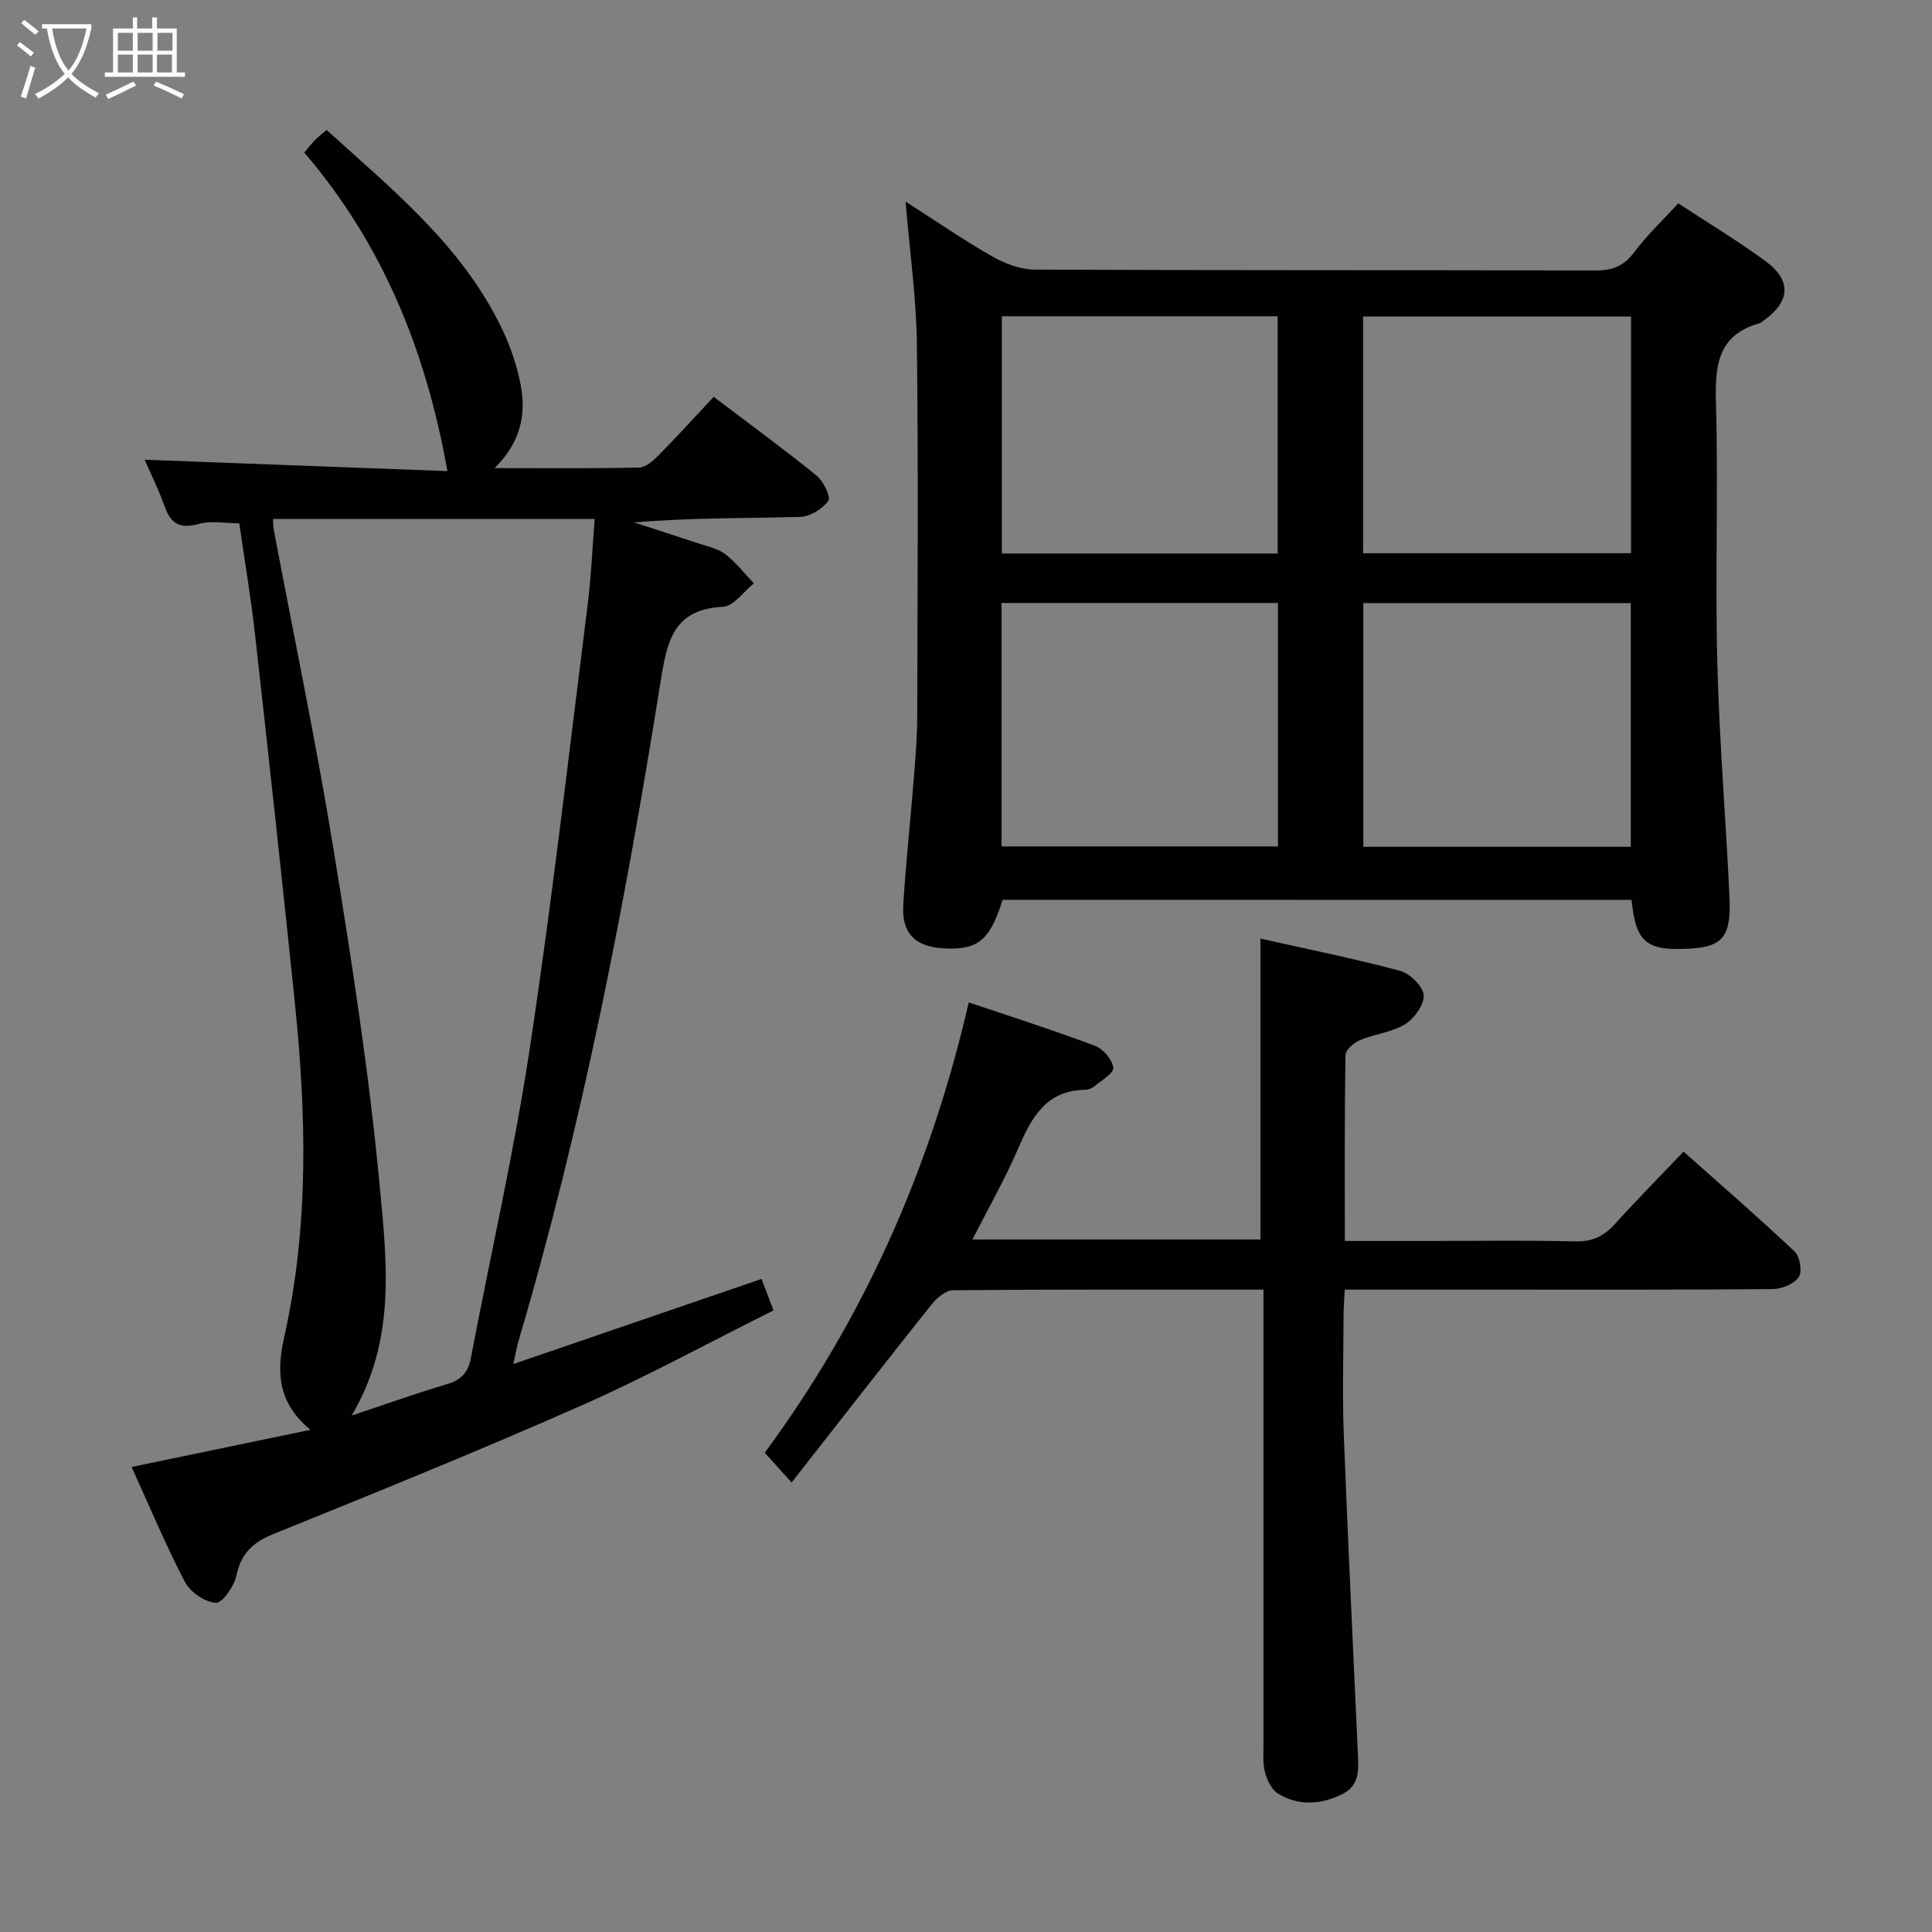 <svg enable-background="new 0 0 400 400" viewBox="0 0 400 400" xmlns="http://www.w3.org/2000/svg"><rect x="0" y="0" width="400" height="400" fill="#808080" stroke="none"/><g fill="#010100"><path d="m207.58 186.3c-2.64 8.44-5.15 10.48-12.34 10.04-5.77-.35-8.59-3.15-8.23-8.94.54-8.79 1.49-17.55 2.19-26.32.33-4.14.69-8.29.7-12.44.06-25.83.24-51.65-.07-77.48-.11-9.43-1.46-18.85-2.34-29.42 6.54 4.18 12.17 8.08 18.11 11.44 2.59 1.47 5.79 2.63 8.72 2.64 38.66.17 77.31.08 115.97.18 3.47.01 5.87-.86 8.01-3.73 2.67-3.56 5.96-6.66 9.17-10.17 6.12 4.02 12.25 7.71 18 11.92 5.52 4.05 5.23 8.39-.33 12.35-.27.19-.53.46-.83.55-8.99 2.52-9.24 9.16-9.03 16.99.49 17.65-.19 35.33.26 52.98.41 16.27 1.77 32.52 2.53 48.79.39 8.23-1.38 10.32-8.18 10.72-9.01.53-11.23-1.27-12.08-10.08-43.41-.02-86.82-.02-130.23-.02zm57.01-61.46c-19.22 0-38.23 0-57.23 0v50.4h57.23c0-16.94 0-33.52 0-50.4zm73.04 50.48c0-17.11 0-33.81 0-50.46-18.71 0-37.05 0-55.37 0v50.46zm-73.1-60.72c0-16.67 0-32.76 0-49.12-19.18 0-38.07 0-57.1 0v49.12zm17.68-.06h55.48c0-16.49 0-32.69 0-49-18.67 0-37.03 0-55.48 0z"/><path d="m27.25 303.72c12.34-2.56 24.13-5.01 37.02-7.69-7.13-5.92-6.94-12.47-5.37-19.48 5.1-22.84 4.51-45.91 2.14-68.98-2.62-25.46-5.41-50.89-8.25-76.33-.85-7.57-2.13-15.08-3.25-22.9-2.88 0-5.82-.58-8.39.14-3.9 1.09-5.8-.06-7.08-3.68-1.21-3.42-2.85-6.69-4.13-9.62 21.09.8 42.16 1.59 62.69 2.36-4.44-25.02-13.47-47.09-29.64-65.96 1.05-1.22 1.62-1.98 2.29-2.64.69-.69 1.47-1.29 2.33-2.04 13.69 12.41 28.05 24 36.24 41 1.78 3.7 3.17 7.72 3.94 11.75 1.17 6.06.09 11.85-5.39 17.27 10.75 0 20.33.1 29.91-.12 1.37-.03 2.92-1.4 4.02-2.51 3.84-3.9 7.53-7.96 11.43-12.13 7.61 5.77 14.58 10.85 21.28 16.29 1.43 1.16 3.03 4.43 2.46 5.23-1.22 1.69-3.78 3.29-5.84 3.34-11.4.31-22.8.15-34.38 1.15 4.47 1.45 8.95 2.87 13.4 4.36 1.89.63 4 1.05 5.51 2.22 2.2 1.7 3.95 3.99 5.89 6.03-2.12 1.69-4.16 4.73-6.36 4.84-10.17.54-11.56 6.79-12.92 15.3-7.34 46.06-16.18 91.84-29.43 136.65-.37 1.24-.57 2.52-1.09 4.84 17.34-5.95 34.05-11.68 51.39-17.62.72 1.88 1.44 3.79 2.48 6.51-13.23 6.6-26.21 13.7-39.69 19.66-21.11 9.33-42.52 18.01-63.92 26.67-4.28 1.73-6.63 4.05-7.61 8.61-.47 2.2-2.92 5.71-4.26 5.61-2.28-.17-5.3-2.23-6.39-4.34-4.05-7.78-7.44-15.91-11.03-23.79zm29.27-196.28c.06.91.03 1.55.15 2.17 4.14 21.99 8.74 43.9 12.34 65.98 3.79 23.25 7.42 46.58 9.61 70.02 1.46 15.62 3.44 31.84-5.81 47.46 7.24-2.41 13.44-4.62 19.74-6.5 2.88-.86 4.36-2.35 4.93-5.35 4.05-21.34 8.93-42.54 12.18-63.99 4.62-30.51 8.12-61.19 11.98-91.81.74-5.86.99-11.78 1.49-17.97-22.58-.01-44.48-.01-66.61-.01z"/><path d="m261.59 267c-21.97 0-43.12-.06-64.27.13-1.53.01-3.4 1.63-4.49 3-9.53 11.95-18.91 24.01-28.94 36.81-2.33-2.59-3.84-4.26-5.55-6.17 20.6-27.97 34.32-58.88 42.23-93.24 8.77 2.97 17.56 5.77 26.18 9.01 1.67.63 3.55 2.85 3.74 4.52.13 1.13-2.47 2.64-3.94 3.87-.48.4-1.22.69-1.85.7-8 .11-11.07 5.58-13.81 11.96-2.73 6.35-6.17 12.38-9.55 19.03h59.62c0-20.61 0-41.27 0-62.29 9.38 2.1 19.21 4.08 28.88 6.66 2.05.55 4.75 3.17 4.91 5.03.17 1.95-1.93 4.85-3.84 6.03-2.73 1.69-6.27 2.01-9.31 3.29-1.26.53-3.01 2-3.03 3.06-.21 12.63-.14 25.26-.14 38.53h17.28c10.16 0 20.33-.16 30.49.09 3.53.08 5.92-1.12 8.19-3.64 4.46-4.94 9.14-9.67 14.17-14.95 7.83 6.97 15.58 13.68 23.02 20.71 1.09 1.03 1.59 4.17.83 5.27-.98 1.42-3.5 2.46-5.37 2.48-19.16.17-38.33.11-57.49.11-10.28 0-20.57 0-31.14 0-.1 2.13-.23 3.75-.24 5.38-.02 8.17-.27 16.34.04 24.49.84 21.93 1.93 43.85 2.9 65.77.15 3.33.59 6.92-3.13 8.78-4.41 2.2-9.05 2.56-13.36-.06-1.33-.81-2.28-2.78-2.71-4.41-.5-1.88-.32-3.96-.32-5.96-.01-29.16-.01-58.32-.01-87.48.01-1.97.01-3.94.01-6.51z"/></g><path d="m6.4 11.7c-1-.8-1.9-1.6-2.9-2.3l.6-.7c.9.7 1.9 1.4 2.9 2.2zm-2.1 8.3c.7-2.1 1.4-4.2 2-6.4.2.1.6.3 1 .4-.7 2.3-1.3 4.4-1.9 6.4zm3-12.8c-1.1-.9-2.1-1.7-2.9-2.4l.6-.7c1 .8 2 1.5 3 2.4zm1.4-1.3v-.9h10.2v.9c-.9 4.2-2.3 7.3-4.1 9.4 1.3 1.4 3.2 2.7 5.7 4-.2.2-.4.5-.7.9-2.5-1.4-4.4-2.7-5.7-4.2-1.4 1.5-3.5 3-6.1 4.4 0 0 0 0-.1-.1-.3-.4-.5-.7-.7-.8 2.7-1.3 4.7-2.8 6.2-4.2-1.8-2.2-3-5.3-3.7-9.4zm9.2 0h-7.1c.6 3.8 1.7 6.7 3.4 8.7 1.7-2 2.9-4.8 3.7-8.7z" fill="#fafbfa"/><path d="m31.6 3.6h.9v2.3h4.1v9.1h1.7v.9h-16.6v-.9h1.7v-9.1h4.1v-2.3h.9v2.3h3.1v-2.3zm-4 13.3.6.8c-1.9.9-3.8 1.9-5.8 2.8-.2-.3-.3-.6-.5-.9 2-.9 3.9-1.8 5.7-2.7zm-3.2-10.1v3.7h3.1v-3.7zm0 4.5v3.7h3.1v-3.7zm4.1-4.5v3.7h3.1v-3.7zm0 4.5v3.7h3.1v-3.7zm9.1 9.1c-2.1-1.1-4.1-2-5.8-2.7l.5-.8c2.2.9 4.1 1.8 5.8 2.6zm-1.9-13.6h-3.1v3.7h3.1zm-3.2 4.5v3.7h3.1v-3.7z" fill="#fafbfa"/></svg>